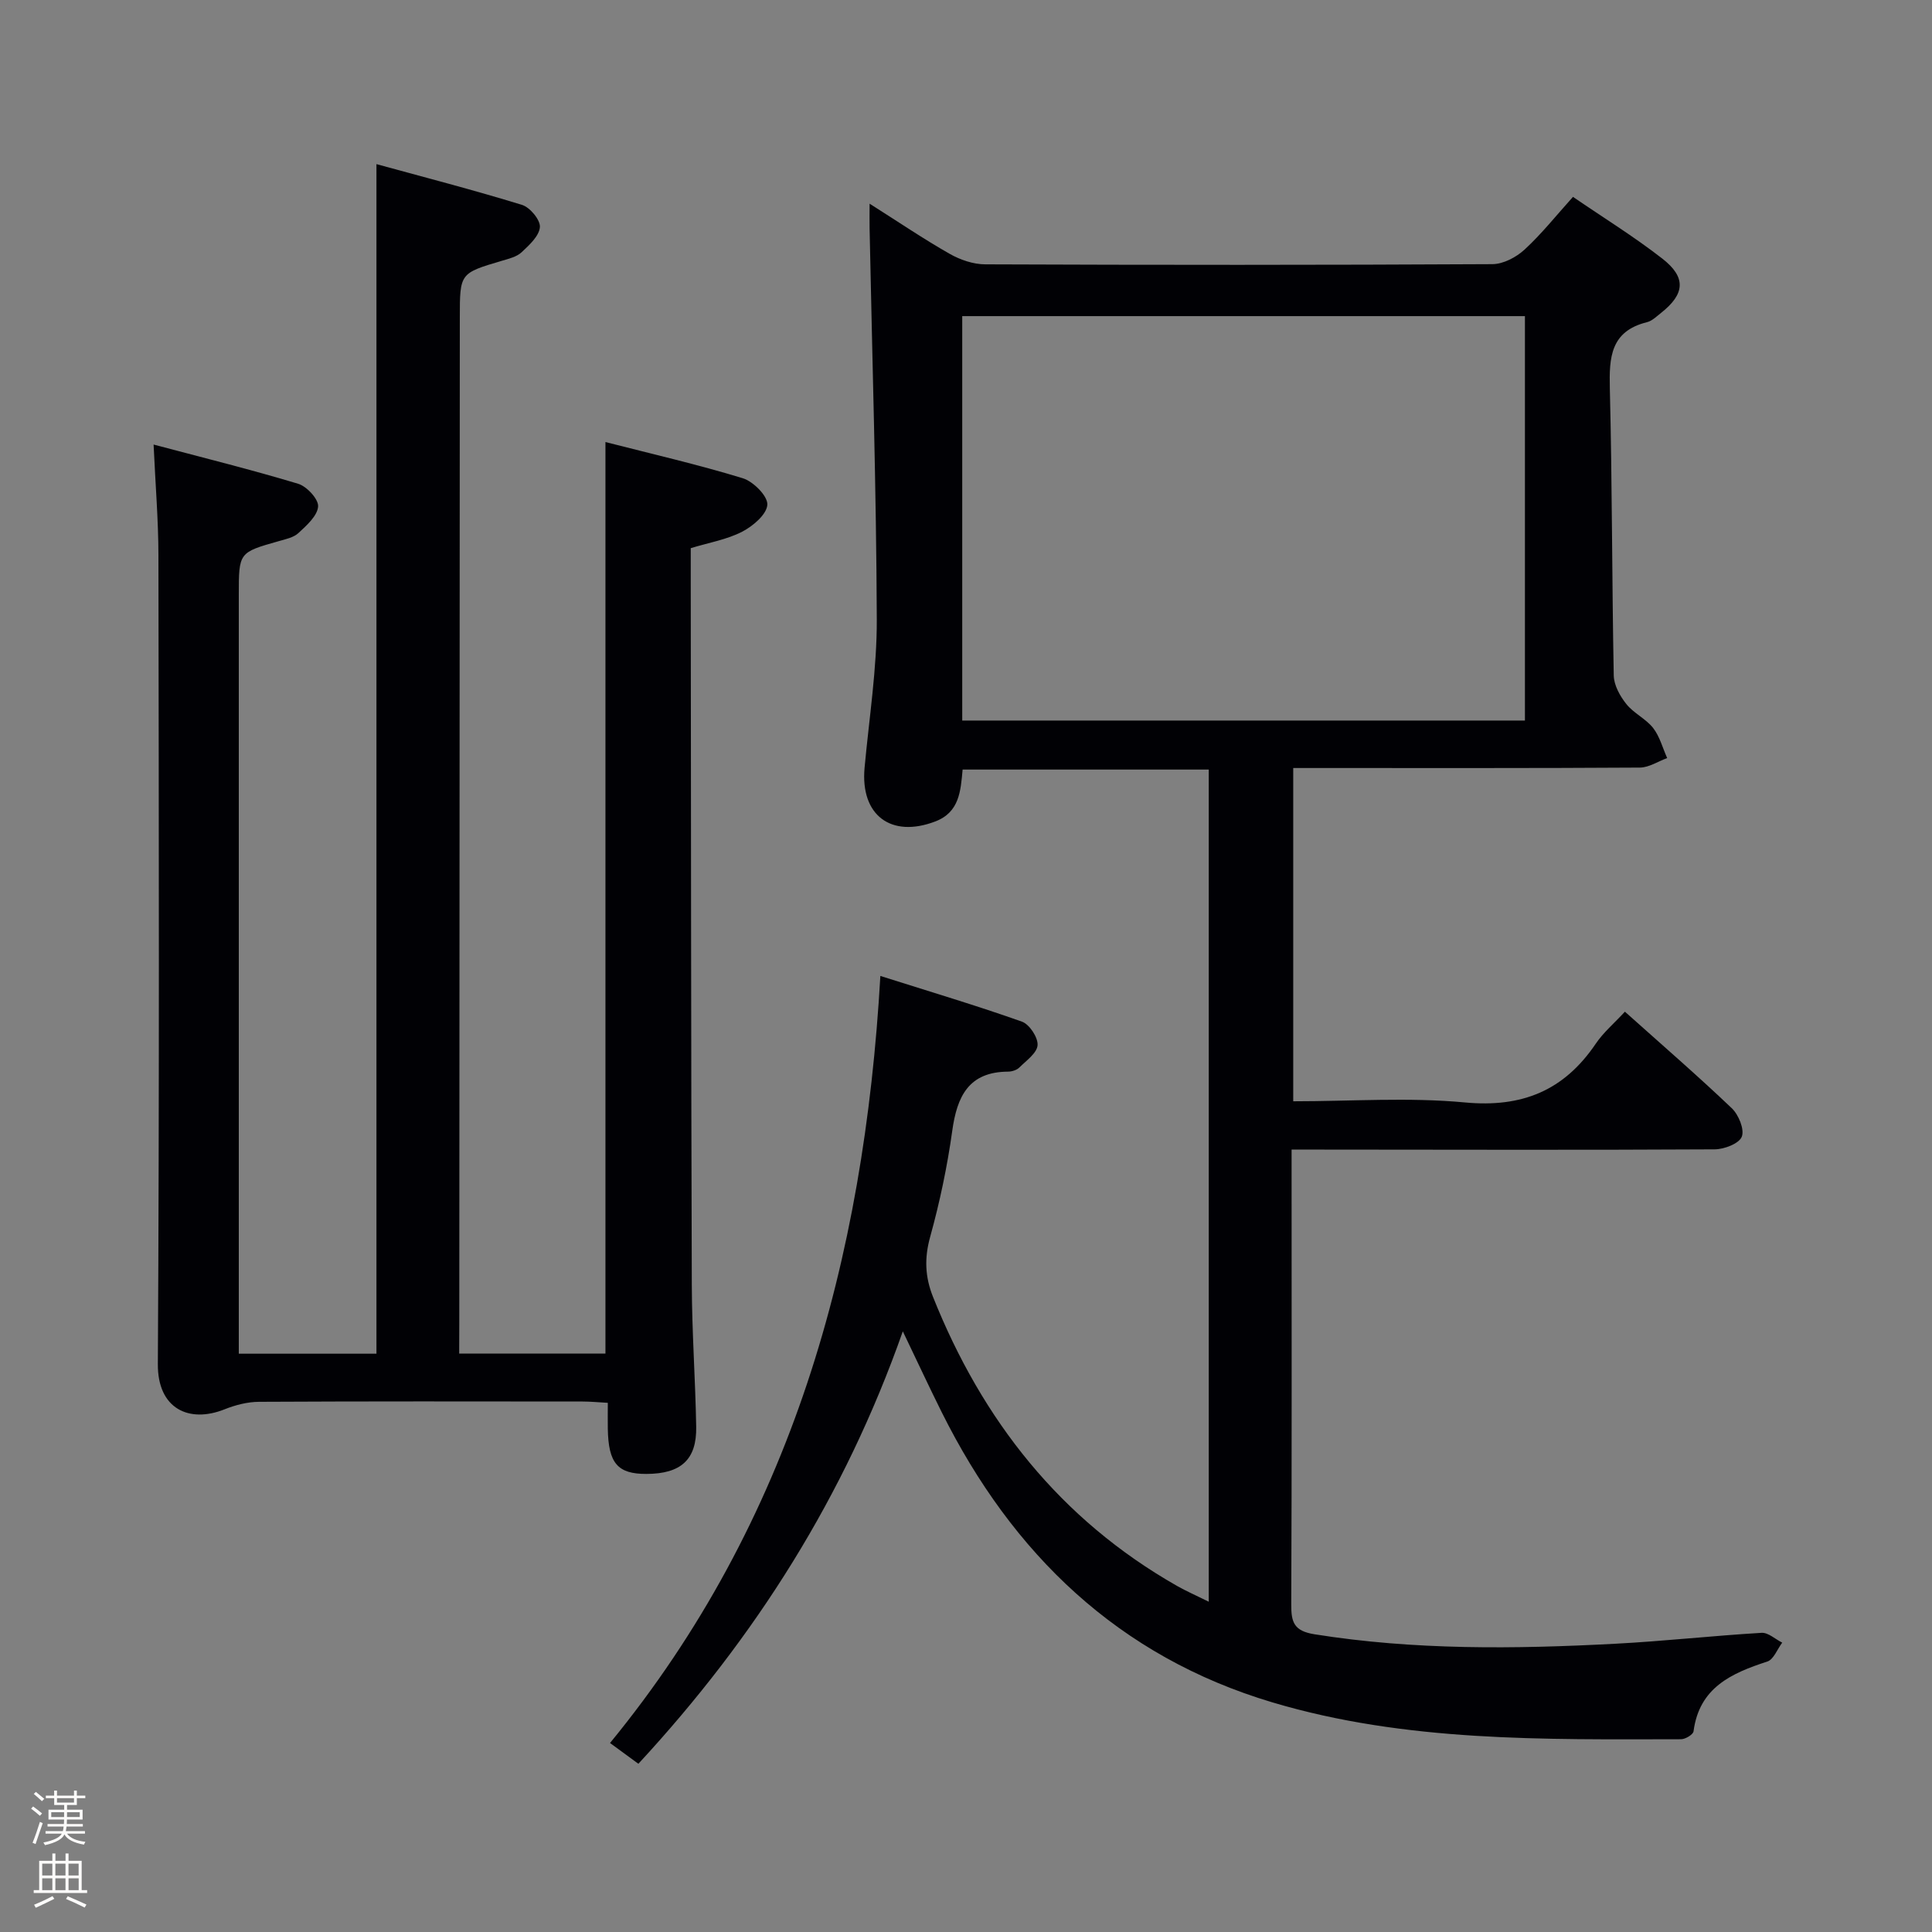 <svg enable-background="new 0 0 400 400" viewBox="0 0 400 400" xmlns="http://www.w3.org/2000/svg"><rect x="0" y="0" width="400" height="400" fill="#808080" stroke="none"/><path d="m6.44 374.46.42-.45c.65.47 1.27.95 1.85 1.44l-.45.49c-.65-.56-1.25-1.06-1.82-1.48m.93 7.33-.63-.26c.55-1.36 1.05-2.8 1.52-4.33.19.1.38.19.59.27-.46 1.29-.95 2.73-1.48 4.32m-.38-10.38.44-.42c.43.34 1.01.82 1.74 1.44l-.49.49c-.53-.51-1.09-1.01-1.69-1.51m2.5.35h1.72v-1.04h.59v1.04h3.52v-1.04h.59v1.04h1.75v.53h-1.75v1.42h-2.03v.97h3.22v2.03h-3.24c0 .35-.01.66-.03.93h3.32v.53h-3.37c-.03.27-.08.58-.15.94h3.96v.53h-3.71c.67.92 1.93 1.48 3.79 1.68-.13.24-.23.44-.29.59-2.13-.38-3.48-1.08-4.04-2.12-.43.97-1.77 1.72-4.03 2.23-.09-.19-.2-.37-.33-.55 2.1-.42 3.37-1.03 3.81-1.83h-3.36v-.53h3.58c.08-.29.13-.61.16-.94h-3.33v-.53h3.39c.02-.27.04-.58.04-.93h-3.23v-2.03h3.25v-.97h-2.07v-1.42h-1.73zm1.12 3.44v1h2.65c.01-.3.02-.44.01-.4v-.25-.35zm1.19-2h3.52v-.91h-3.52zm4.71 2h-2.63v.59c0 .15-.01.28-.01.4h2.64z" fill="#fcfbfa"/><path d="m13.56 383.74h.63v1.52h2.72v6.07h1.13v.6h-11.06v-.6h1.13v-6.07h2.73v-1.52h.63v1.52h2.1v-1.52zm-2.69 8.83.38.56c-1.24.63-2.53 1.25-3.85 1.85-.1-.21-.21-.42-.34-.63 1.36-.55 2.63-1.15 3.81-1.78m-2.13-4.27h2.1v-2.45h-2.1zm0 3.04h2.1v-2.46h-2.1zm2.72-3.04h2.1v-2.45h-2.1zm0 3.04h2.1v-2.46h-2.1zm6.07 3.6c-1.41-.71-2.7-1.3-3.86-1.78l.35-.56c1.45.62 2.75 1.19 3.88 1.72zm-1.25-9.09h-2.1v2.45h2.1zm-2.09 5.49h2.1v-2.46h-2.1z" fill="#fcfbfa"/><g fill="#010105"><path d="m336.42 209.46c7.84 7.01 15.14 13.33 22.12 19.98 1.42 1.35 2.67 4.39 2.08 5.9-.56 1.43-3.64 2.61-5.61 2.62-27.16.15-54.32.07-81.48.05-1.82 0-3.63 0-6.12 0v5.18c0 29.66.06 59.32-.07 88.98-.02 3.69.54 5.51 4.82 6.19 20.69 3.3 41.45 3.06 62.24 1.96 10.12-.53 20.2-1.66 30.32-2.26 1.38-.08 2.84 1.32 4.27 2.03-1.02 1.35-1.78 3.5-3.1 3.92-7.45 2.42-14.08 5.4-15.26 14.44-.09.67-1.69 1.64-2.59 1.64-28.43.04-56.99.6-84.6-7.63-31.87-9.5-53.83-30.71-68.46-60.06-2.59-5.19-5.03-10.45-8.06-16.76-12 34.08-30.45 63.26-54.75 89.53-1.77-1.29-3.44-2.52-5.87-4.3 37.63-45.91 52.6-99.89 55.97-158.81 10.54 3.34 20.01 6.16 29.31 9.46 1.55.55 3.34 3.26 3.24 4.86-.1 1.63-2.33 3.2-3.78 4.64-.54.53-1.52.84-2.31.85-8.2.04-10.59 5.14-11.58 12.27-1.03 7.39-2.58 14.75-4.57 21.94-1.22 4.4-1.07 8.27.59 12.43 10.2 25.55 26.34 46.07 50.49 59.82 1.95 1.11 4.02 2.01 6.6 3.29 0-57.85 0-114.91 0-172.29-17.02 0-33.9 0-50.96 0-.41 4.43-.64 8.82-5.65 10.74-9.19 3.51-15.55-1.3-14.65-11.11.94-10.26 2.57-20.53 2.53-30.79-.1-26.95-.95-53.89-1.49-80.84-.03-1.44 0-2.88 0-5.16 5.96 3.77 11.15 7.3 16.59 10.39 2.18 1.24 4.9 2.17 7.38 2.17 34.99.14 69.98.15 104.97-.04 2.26-.01 4.94-1.43 6.67-3.02 3.53-3.25 6.54-7.05 10.02-10.91 6.25 4.28 12.62 8.21 18.49 12.78 5.02 3.9 4.68 7.36-.28 11.26-.91.72-1.84 1.65-2.91 1.91-7.53 1.87-7.83 7.29-7.67 13.72.49 19.8.43 39.62.81 59.43.04 2.01 1.29 4.26 2.6 5.9 1.52 1.91 4.04 3.04 5.55 4.96 1.37 1.76 1.97 4.13 2.91 6.23-1.88.68-3.75 1.95-5.64 1.97-21.99.14-43.99.09-65.98.09-1.82 0-3.64 0-5.8 0v69c12.01 0 23.88-.86 35.56.24 11.83 1.11 20.5-2.46 27.06-12.14 1.57-2.33 3.79-4.21 6.05-6.65zm-137.2-60.28h116.5c0-28.16 0-55.91 0-83.73-38.97 0-77.66 0-116.5 0z"/><path d="m95.07 280.24h30.28c0-62.9 0-125.46 0-188.72 9.59 2.46 19.1 4.64 28.42 7.49 2.19.67 5.18 3.67 5.1 5.46-.09 2-2.97 4.46-5.21 5.61-3.17 1.64-6.87 2.26-10.65 3.41v5.52c.06 48.99.06 97.99.22 146.98.03 9.81.74 19.61.91 29.42.12 6.8-3.16 9.73-10.3 9.75-5.97.02-7.88-2.2-8-9.36-.03-1.64 0-3.28 0-5.36-2-.11-3.61-.27-5.21-.27-22.33-.02-44.66-.06-66.99.06-2.4.01-4.91.66-7.16 1.56-7.34 2.92-13.86-.11-13.8-9.37.33-55.83.2-111.65.12-167.48-.01-7.26-.62-14.52-1-22.9 10.51 2.79 20.29 5.21 29.93 8.12 1.79.54 4.24 3.19 4.13 4.7-.14 1.94-2.37 3.92-4.06 5.49-1.01.95-2.67 1.28-4.09 1.69-8.26 2.34-8.27 2.32-8.27 11.11v150.98 6.14h28.5c0-81.84 0-163.52 0-246.29 9.92 2.72 20.1 5.35 30.14 8.44 1.65.51 3.81 3.11 3.7 4.59-.14 1.85-2.2 3.73-3.79 5.22-1.02.95-2.65 1.34-4.07 1.76-8.71 2.58-8.71 2.56-8.72 11.7-.03 69.33-.07 138.65-.11 207.98-.02 2.01-.02 4-.02 6.57z"/></g></svg>